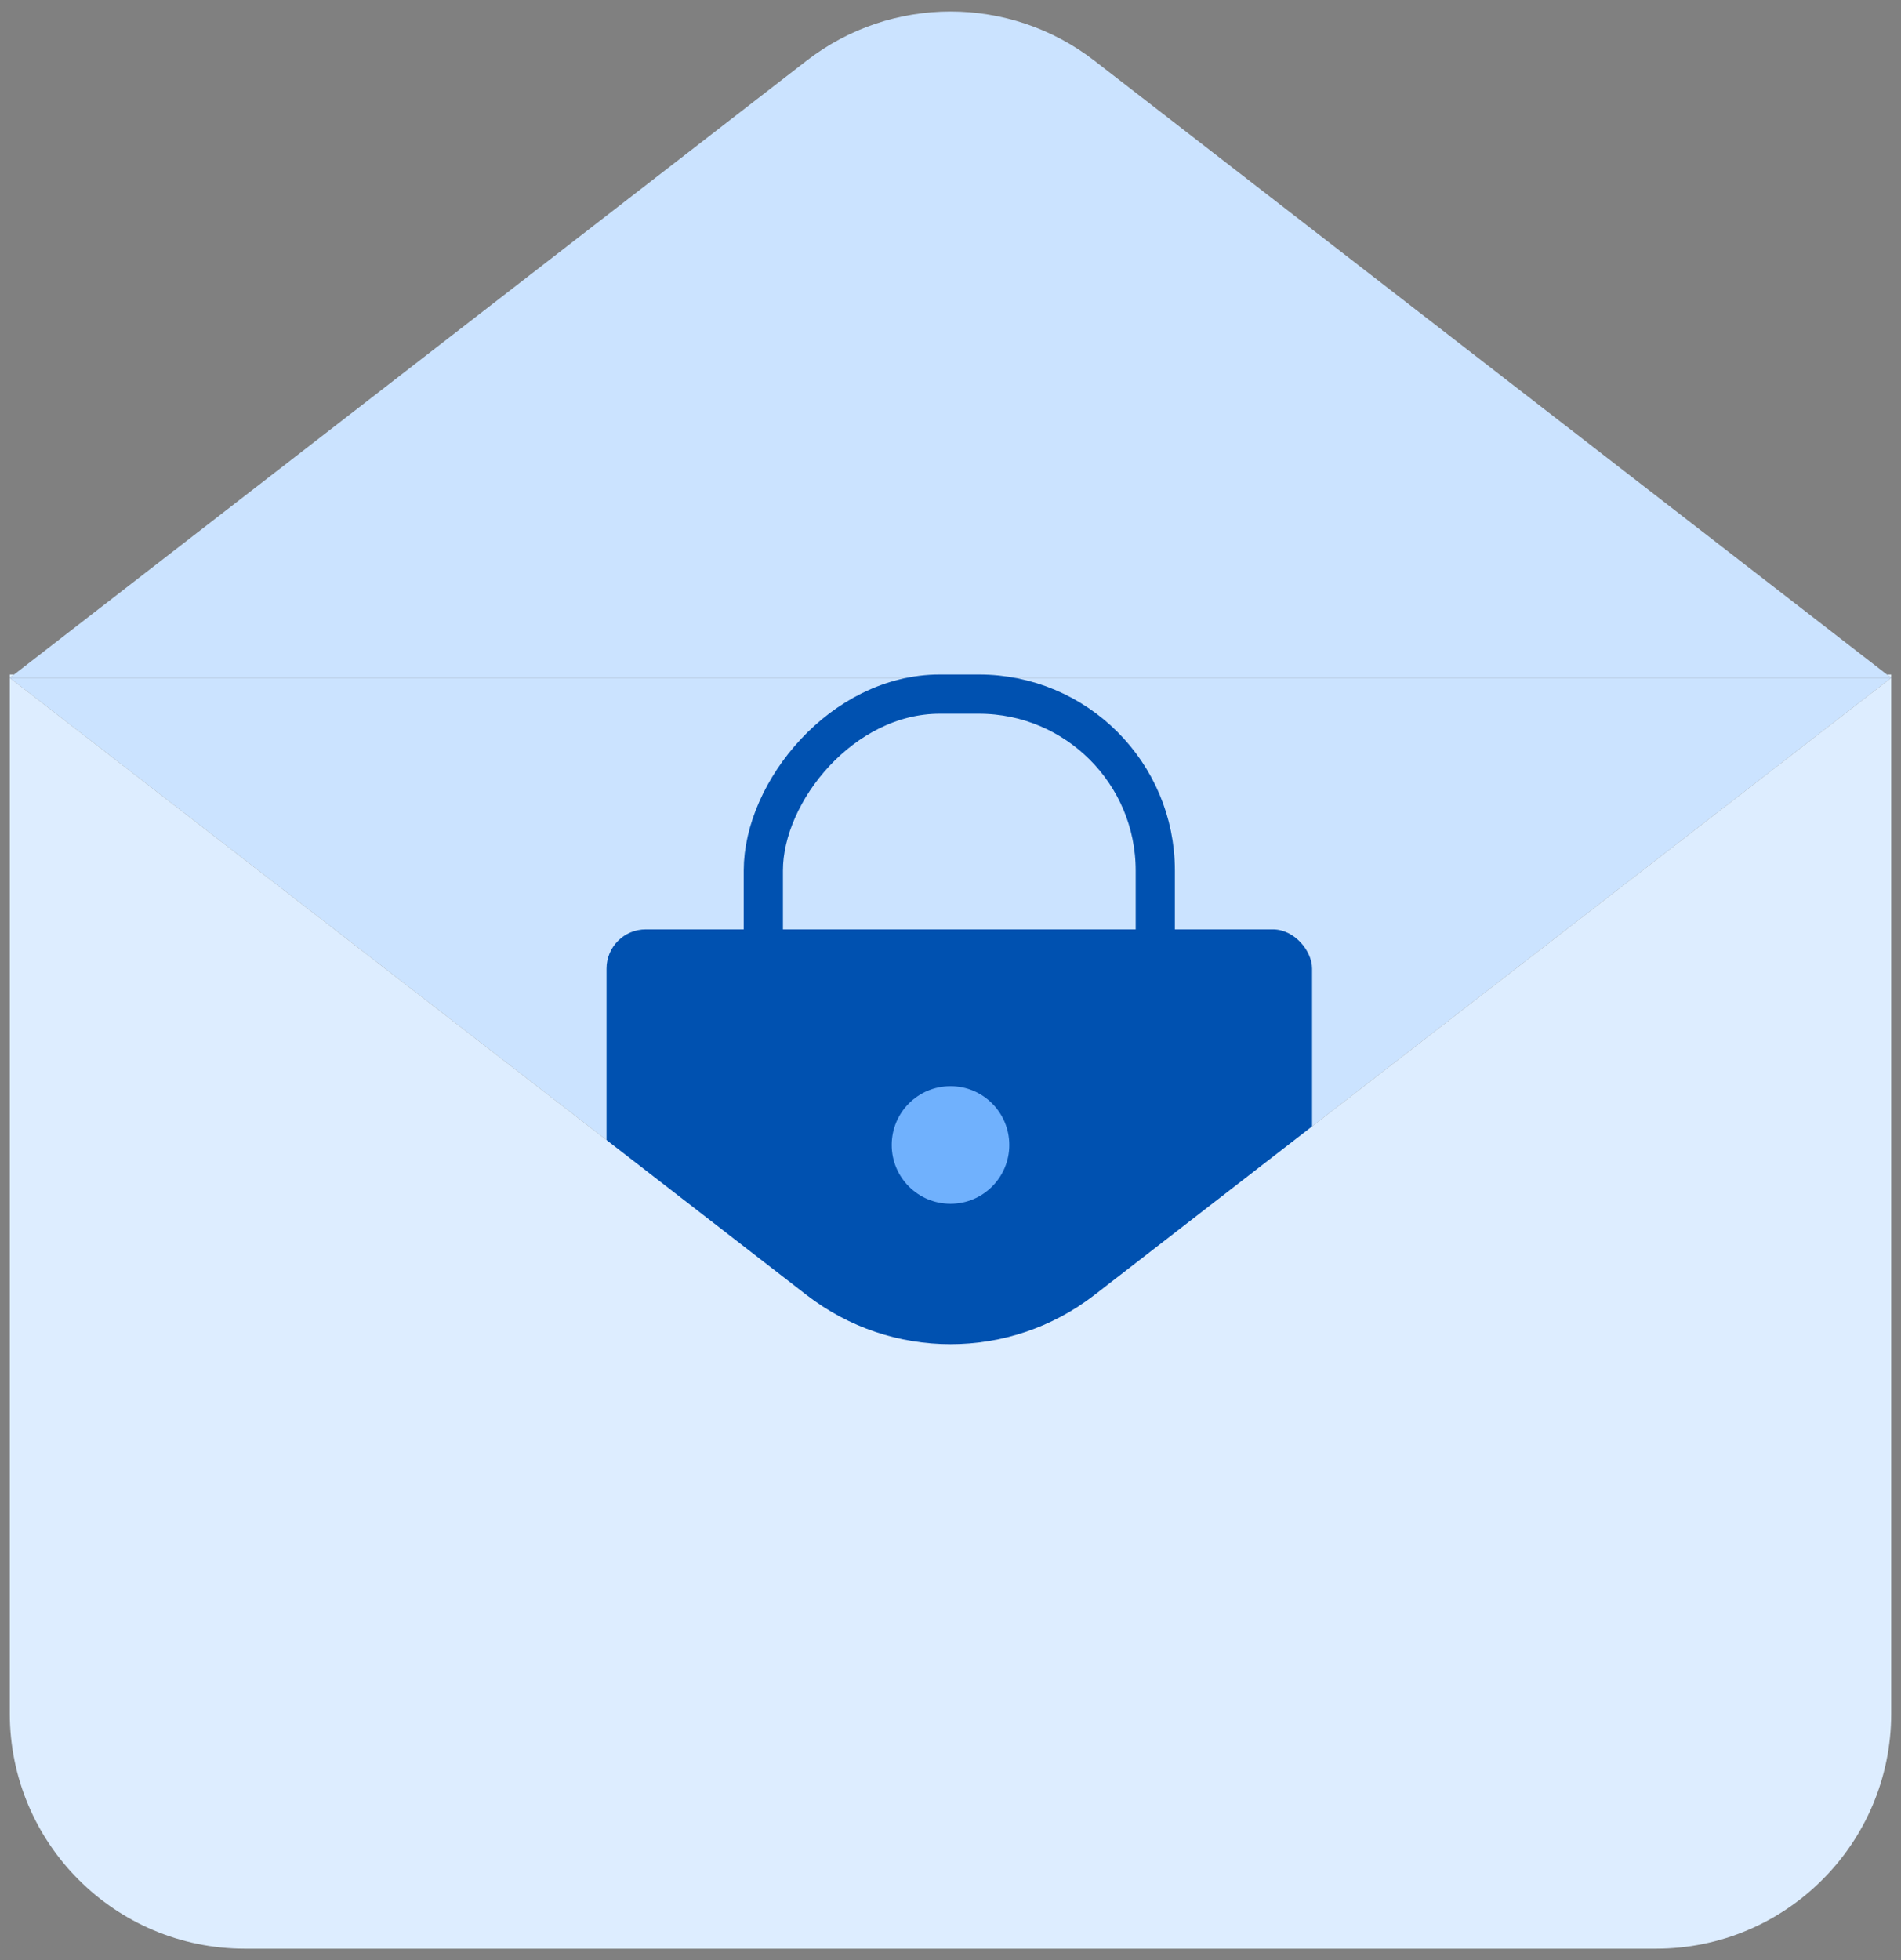 <svg width="97" height="100" viewBox="0 0 97 100" fill="none" xmlns="http://www.w3.org/2000/svg">
<rect x="0" y="0" width="97" height="100" fill="#808080" stroke="none"/>
<path d="M55.847 3.1C51.522 -0.249 45.478 -0.249 41.153 3.1L0.5 34.58L96.5 34.58L55.847 3.1Z" fill="#CBE3FF"/>
<path d="M48.5 71.75L96.5 34.58L0.5 34.58L48.5 71.75Z" fill="#CBE3FF"/>
<rect x="30.949" y="47.41" width="36" height="36" rx="2" fill="#0051B0"/>
<rect x="1" y="-1" width="20" height="22" rx="9" transform="matrix(1 0 0 -1 37.949 56.41)" stroke="#0051B0" stroke-width="2"/>
<circle cx="48.5" cy="58.41" r="3" fill="#70B1FD"/>
<path d="M0.719 34.41L0.5 34.58V34.41H0.719Z" fill="#DDEDFF"/>
<path d="M96.281 34.41L96.5 34.58L55.847 66.06C51.522 69.409 45.478 69.409 41.153 66.06L0.5 34.58V87.41C0.5 94.038 5.873 99.41 12.5 99.41H84.5C91.127 99.41 96.5 94.038 96.5 87.41V34.58V34.41H96.281Z" fill="#DDEDFF"/>
</svg>
